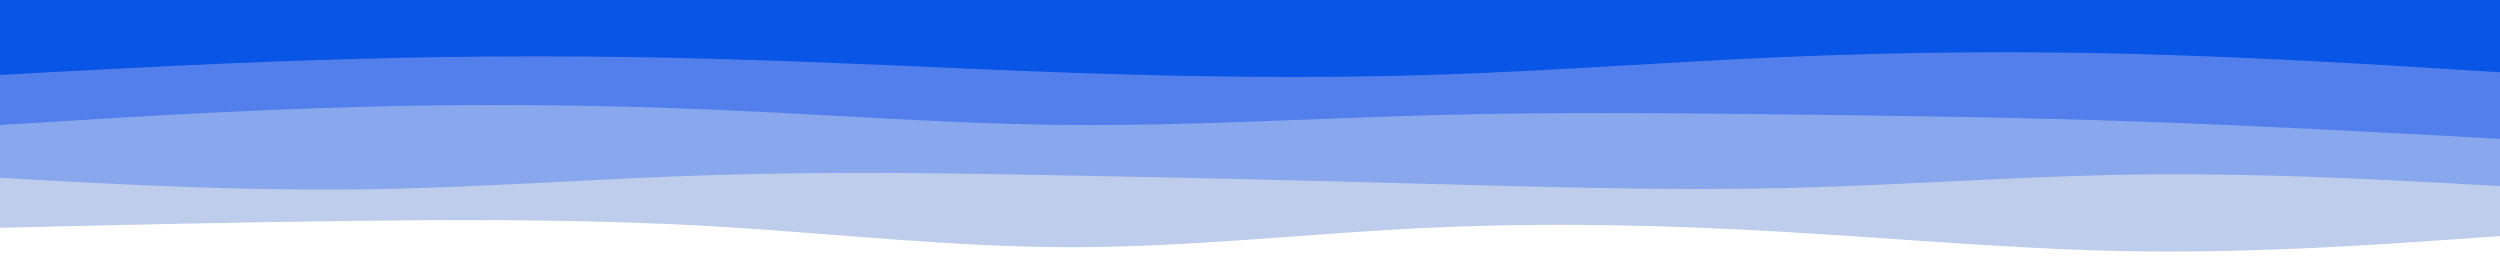 <svg id="visual" viewBox="0 0 900 100" width="900" height="100" xmlns="http://www.w3.org/2000/svg" xmlns:xlink="http://www.w3.org/1999/xlink" version="1.1"><path d="M0 82L21.5 81.5C43 81 86 80 128.8 79.5C171.7 79 214.3 79 257.2 81.5C300 84 343 89 385.8 89C428.7 89 471.3 84 514.2 82C557 80 600 81 642.8 83.5C685.7 86 728.3 90 771.2 90.5C814 91 857 88 878.5 86.5L900 85L900 0L878.5 0C857 0 814 0 771.2 0C728.3 0 685.7 0 642.8 0C600 0 557 0 514.2 0C471.3 0 428.7 0 385.8 0C343 0 300 0 257.2 0C214.3 0 171.7 0 128.8 0C86 0 43 0 21.5 0L0 0Z" fill="#becdeb"></path><path d="M0 64L21.5 65.2C43 66.3 86 68.7 128.8 68.2C171.7 67.7 214.3 64.3 257.2 63C300 61.7 343 62.3 385.8 63.2C428.7 64 471.3 65 514.2 66.2C557 67.3 600 68.7 642.8 67.7C685.7 66.7 728.3 63.3 771.2 62.8C814 62.3 857 64.7 878.5 65.8L900 67L900 0L878.5 0C857 0 814 0 771.2 0C728.3 0 685.7 0 642.8 0C600 0 557 0 514.2 0C471.3 0 428.7 0 385.8 0C343 0 300 0 257.2 0C214.3 0 171.7 0 128.8 0C86 0 43 0 21.5 0L0 0Z" fill="#88a7ed"></path><path d="M0 45L21.5 43.7C43 42.3 86 39.7 128.8 38.5C171.7 37.3 214.3 37.7 257.2 39.5C300 41.3 343 44.7 385.8 45C428.7 45.3 471.3 42.7 514.2 41.5C557 40.3 600 40.7 642.8 41.2C685.7 41.7 728.3 42.3 771.2 43.8C814 45.3 857 47.7 878.5 48.8L900 50L900 0L878.5 0C857 0 814 0 771.2 0C728.3 0 685.7 0 642.8 0C600 0 557 0 514.2 0C471.3 0 428.7 0 385.8 0C343 0 300 0 257.2 0C214.3 0 171.7 0 128.8 0C86 0 43 0 21.5 0L0 0Z" fill="#537fec"></path><path d="M0 27L21.5 25.8C43 24.7 86 22.3 128.8 21.2C171.7 20 214.3 20 257.2 21.2C300 22.3 343 24.7 385.8 26.2C428.7 27.7 471.3 28.3 514.2 27C557 25.7 600 22.3 642.8 20.5C685.7 18.7 728.3 18.3 771.2 19.5C814 20.7 857 23.3 878.5 24.7L900 26L900 0L878.5 0C857 0 814 0 771.2 0C728.3 0 685.7 0 642.8 0C600 0 557 0 514.2 0C471.3 0 428.7 0 385.8 0C343 0 300 0 257.2 0C214.3 0 171.7 0 128.8 0C86 0 43 0 21.5 0L0 0Z" fill="#0955e5"></path></svg>